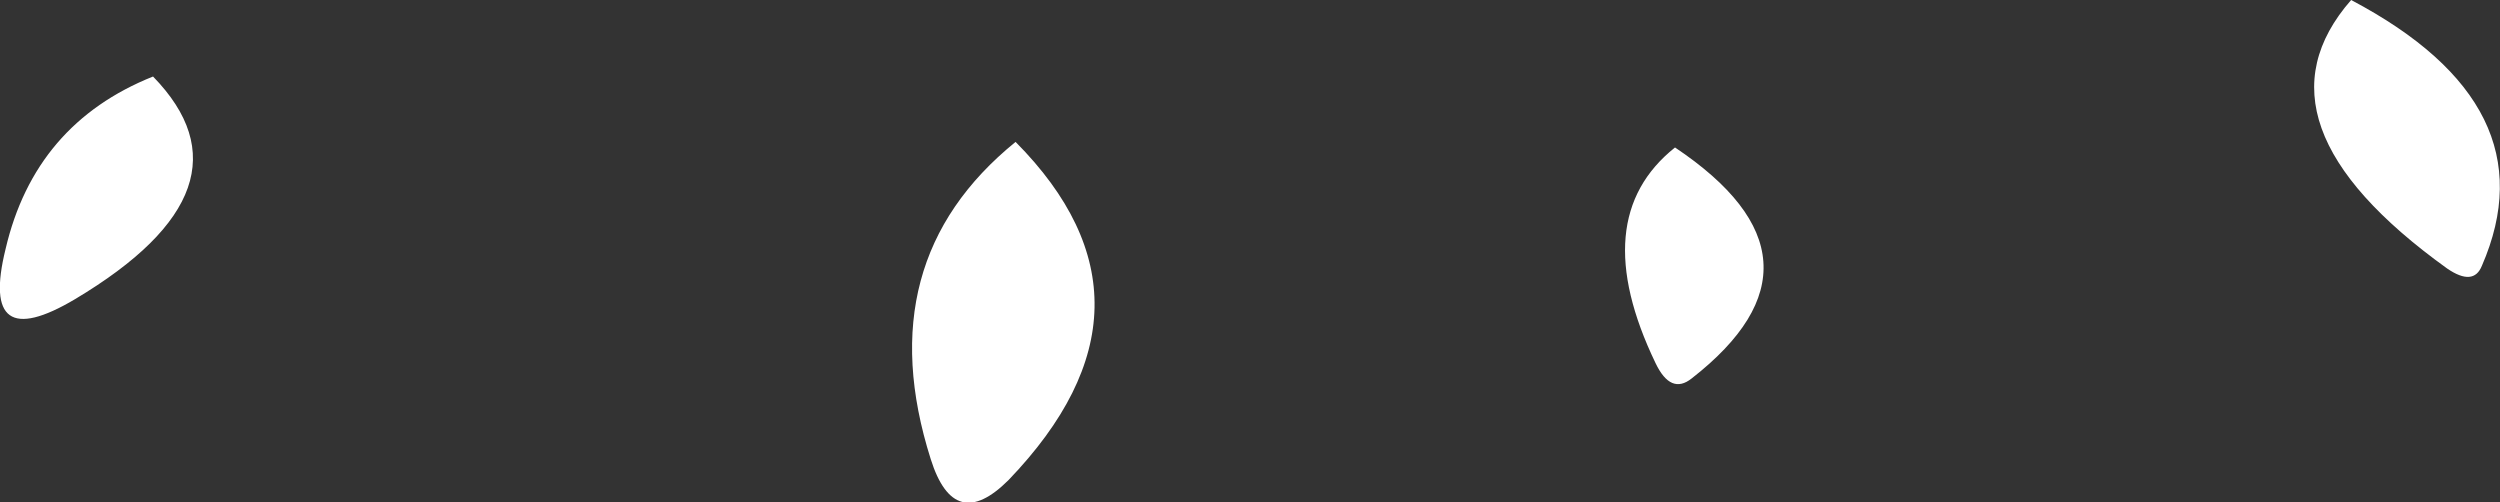<?xml version="1.0" encoding="UTF-8" standalone="no"?>
<svg xmlns:xlink="http://www.w3.org/1999/xlink" height="18.05px" width="89.85px" xmlns="http://www.w3.org/2000/svg">
  <rect width="100%" height="100%" fill="#333333" stroke="none"/>
  <g transform="matrix(1.0, 0.0, 0.0, 1.0, 49.15, 58.65)">
    <path d="M35.35 -58.65 Q42.55 -54.85 40.05 -49.1 39.75 -48.35 38.8 -49.0 31.5 -54.25 35.35 -58.65 M11.05 -53.35 Q17.1 -49.3 11.65 -45.05 10.9 -44.45 10.35 -45.6 7.85 -50.8 11.05 -53.35 M-43.65 -55.9 Q-39.75 -51.9 -46.45 -47.9 -49.9 -45.85 -48.95 -49.7 -47.9 -54.2 -43.65 -55.9 M-12.65 -53.55 Q-6.85 -47.7 -12.9 -41.4 -14.85 -39.45 -15.7 -42.15 -17.95 -49.25 -12.65 -53.55" fill="#ffffff" fill-rule="evenodd" stroke="none"/>
  </g>
</svg>
